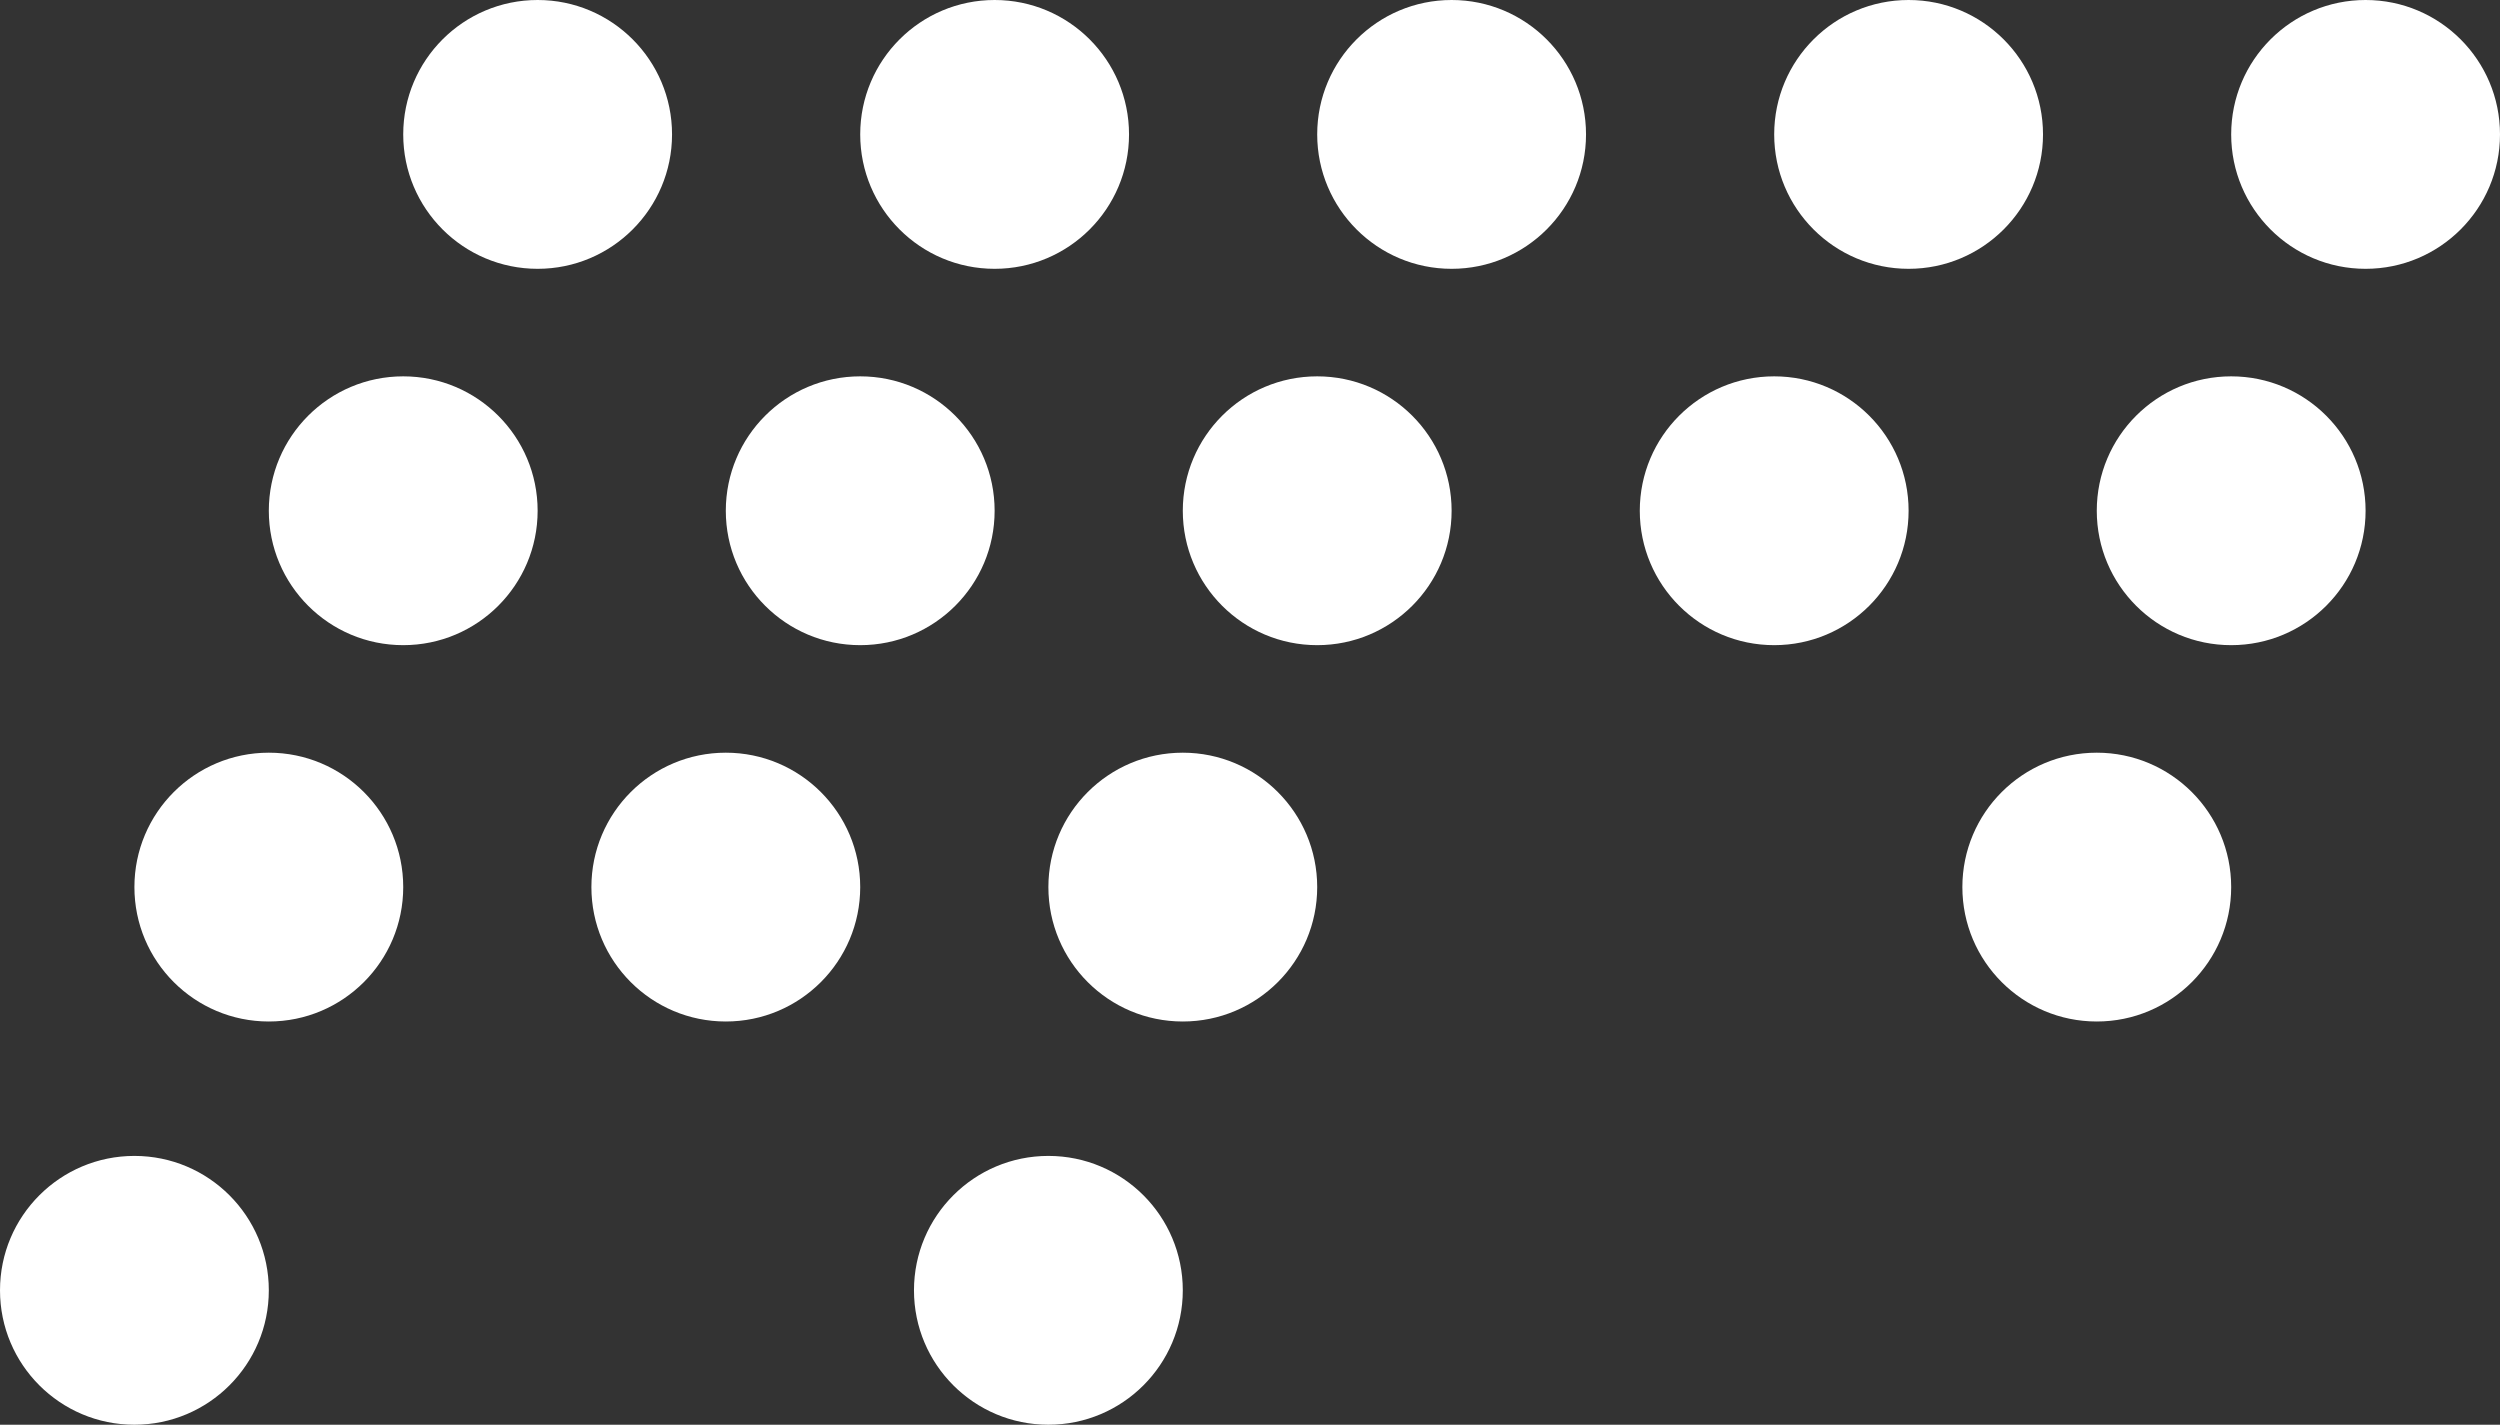 <svg width="93" height="53" viewBox="0 0 93 53" fill="none" xmlns="http://www.w3.org/2000/svg">
<rect x="0" y="0" width="93" height="53" fill="#333333" stroke="none"/>
<circle cx="20" cy="5" r="5" fill="white"/>
<circle cx="37" cy="5" r="5" fill="white"/>
<circle cx="54" cy="5" r="5" fill="white"/>
<circle cx="71" cy="5" r="5" fill="white"/>
<circle cx="88" cy="5" r="5" fill="white"/>
<circle cx="15" cy="19" r="5" fill="white"/>
<circle cx="32" cy="19" r="5" fill="white"/>
<circle cx="49" cy="19" r="5" fill="white"/>
<circle cx="66" cy="19" r="5" fill="white"/>
<circle cx="83" cy="19" r="5" fill="white"/>
<circle cx="10" cy="33" r="5" fill="white"/>
<circle cx="27" cy="33" r="5" fill="white"/>
<circle cx="44" cy="33" r="5" fill="white"/>
<circle cx="78" cy="33" r="5" fill="white"/>
<circle cx="5" cy="48" r="5" fill="white"/>
<circle cx="39" cy="48" r="5" fill="white"/>
</svg>
